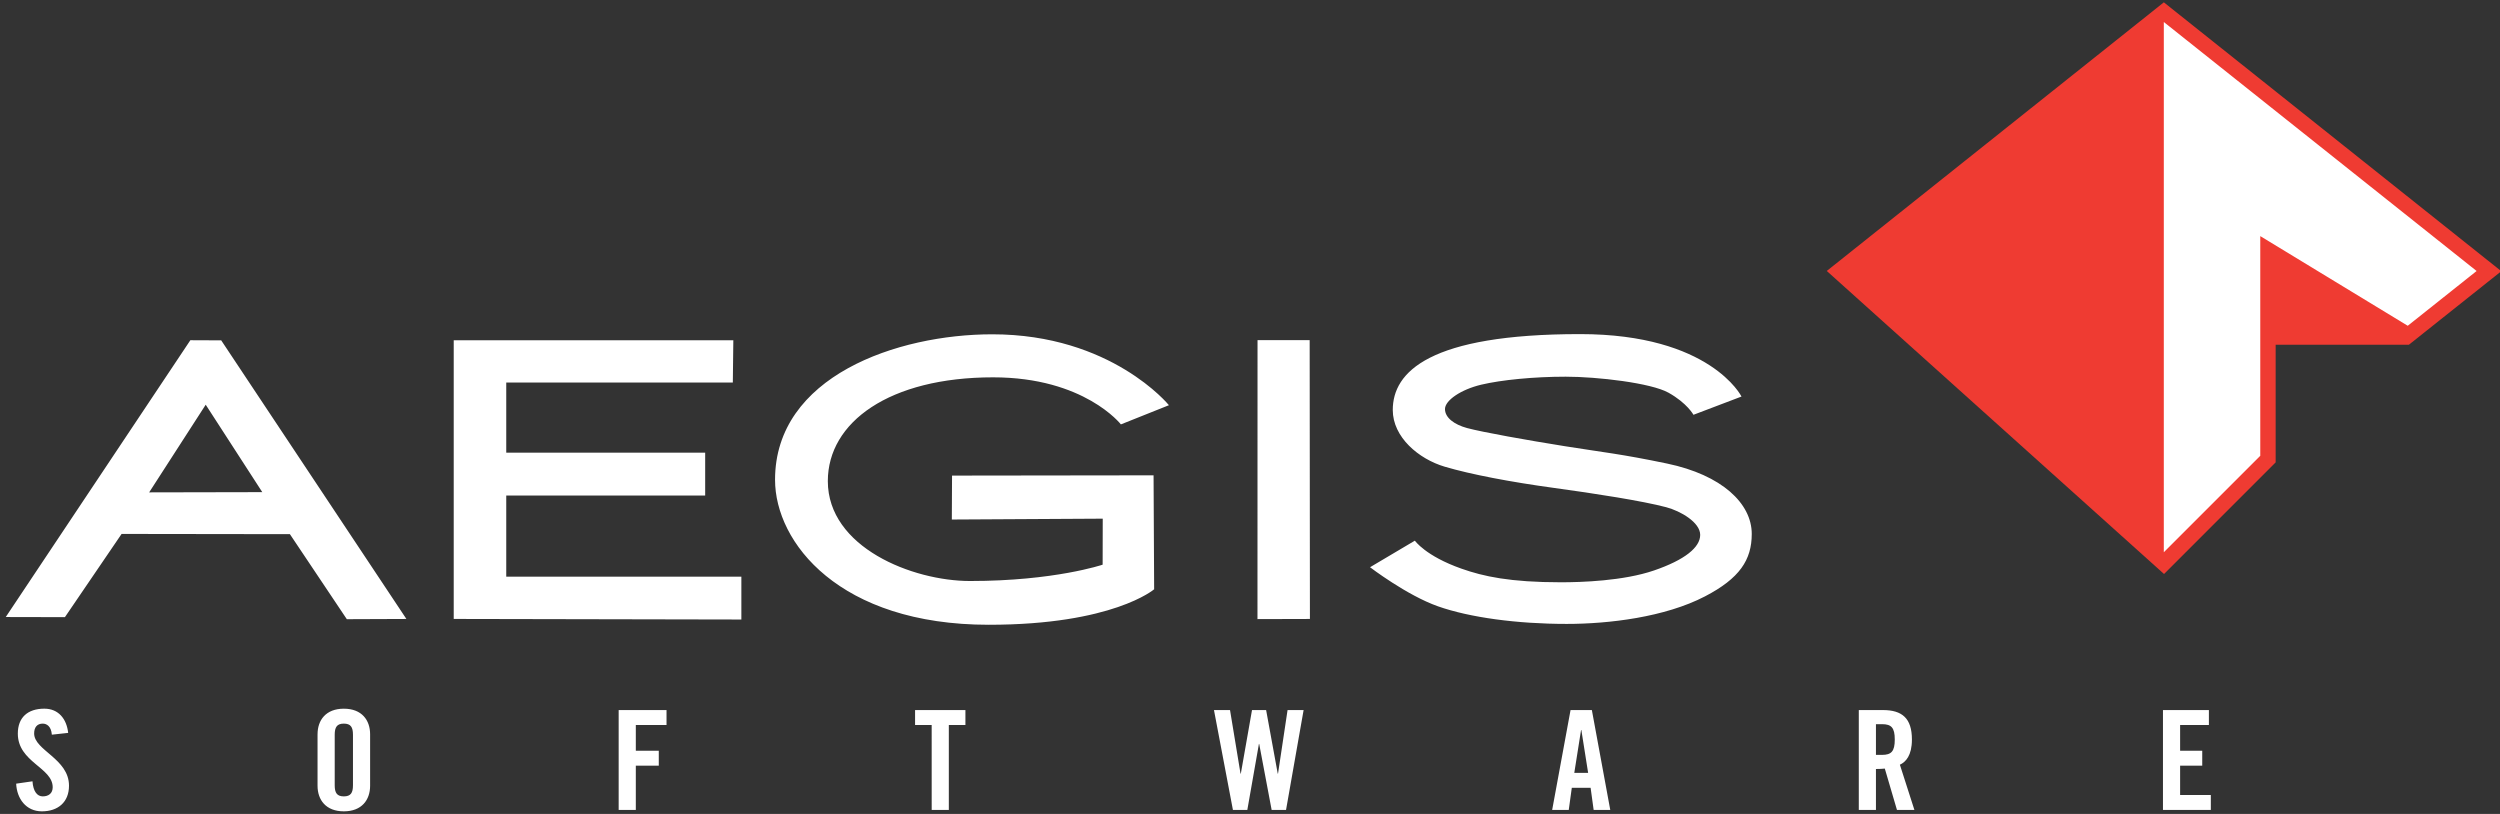 <?xml version="1.0" encoding="UTF-8" standalone="no"?>
<svg
   width="172"
   height="56"
   viewBox="0 0 172 56"
   version="1.1"
   id="svg5"
   sodipodi:docname="aegis-header-logo-en.svg"
   inkscape:version="1.3.2 (091e20e, 2023-11-25, custom)"
   xmlns:inkscape="http://www.inkscape.org/namespaces/inkscape"
   xmlns:sodipodi="http://sodipodi.sourceforge.net/DTD/sodipodi-0.dtd"
   xmlns="http://www.w3.org/2000/svg"
   xmlns:svg="http://www.w3.org/2000/svg">
  <rect x="0" y="0" width="172" height="56" fill="#333333" stroke="none"/>
  <defs
     id="defs5" />
  <sodipodi:namedview
     id="namedview5"
     pagecolor="#16181d"
     bordercolor="#000000"
     borderopacity="0.25"
     inkscape:showpageshadow="2"
     inkscape:pageopacity="0.0"
     inkscape:pagecheckerboard="0"
     inkscape:deskcolor="#d1d1d1"
     inkscape:zoom="4.277439"
     inkscape:cx="69.317177"
     inkscape:cy="27.703493"
     inkscape:window-width="1920"
     inkscape:window-height="1009"
     inkscape:window-x="1912"
     inkscape:window-y="-8"
     inkscape:window-maximized="1"
     inkscape:current-layer="svg5" />
  <g
     id="g5">
    <path
       fill="#ffffff"
       d="M 148.655,0.756 V 38.65 l 7.226,-7.314 v -14.19 l 9.827,5.839 5.287,-4.429 z"
       id="path1"
       style="fill-rule:nonzero" />
    <path
       fill="#ef3b32"
       d="m 148.873,0.16 -23.191,18.482 23.204,20.85 7.679,-7.68 v -8.096 h 9.17 L 172.09,18.659 148.873,0.161 Z m 16.78,22.253 -10.146,-6.169 v 15.114 l -6.637,6.637 0.001,-36.48 21.52,17.13 z"
       id="path2"
       style="fill-rule:nonzero" />
    <path
       fill="#ffffff"
       d="M 3.567,50.546 C 3.52,49.956 3.206,49.785 2.939,49.785 c -0.38,0 -0.59,0.248 -0.59,0.676 0,1.17 2.398,1.732 2.398,3.597 0,1.133 -0.761,1.762 -1.865,1.762 -1.095,0 -1.723,-0.876 -1.77,-1.904 l 1.123,-0.162 c 0.047,0.695 0.323,1.037 0.704,1.037 0.41,0 0.686,-0.218 0.686,-0.628 0,-1.36 -2.399,-1.723 -2.399,-3.692 0,-1.096 0.666,-1.714 1.827,-1.714 0.961,0 1.532,0.695 1.637,1.666 z m 19.461,3.484 c 0,0.514 0.152,0.761 0.628,0.761 0.476,0 0.628,-0.247 0.628,-0.761 v -3.484 c 0,-0.513 -0.152,-0.761 -0.628,-0.761 -0.476,0 -0.628,0.248 -0.628,0.761 z m -1.18,-3.512 c 0,-0.971 0.57,-1.76 1.808,-1.76 1.237,0 1.808,0.789 1.808,1.76 v 3.54 c 0,0.971 -0.57,1.762 -1.808,1.762 -1.238,0 -1.809,-0.791 -1.809,-1.762 v -3.54 z m 20.716,5.206 v -6.872 h 3.293 v 1.028 h -2.113 v 1.77 h 1.58 v 1.028 h -1.58 v 3.046 z M 64.099,49.88 h -1.142 v -1.028 h 3.464 v 1.028 h -1.142 v 5.844 H 64.1 Z m 22.039,-1.028 h 0.971 l 0.8,4.378 h 0.018 l 0.657,-4.378 h 1.104 l -1.209,6.872 h -0.99 l -0.856,-4.54 h -0.02 l -0.798,4.54 h -0.99 l -1.304,-6.872 h 1.104 l 0.723,4.378 h 0.02 z m 22.172,4.321 h 0.953 l -0.466,-2.95 h -0.02 l -0.466,2.95 z m -0.38,2.55 h -1.141 l 1.265,-6.871 h 1.466 l 1.266,6.872 h -1.143 l -0.209,-1.523 h -1.294 l -0.21,1.523 z m 21.135,-3.787 h 0.419 c 0.638,0 0.876,-0.239 0.876,-1.057 0,-0.819 -0.238,-1.056 -0.876,-1.056 h -0.419 z m 0,3.788 h -1.18 v -6.872 h 1.656 c 1.323,0 1.999,0.562 1.999,2.027 0,1.104 -0.428,1.551 -0.828,1.733 l 0.999,3.112 h -1.2 l -0.836,-2.846 c -0.152,0.019 -0.4,0.029 -0.61,0.029 z m 19.747,0 v -6.872 h 3.16 v 1.028 h -1.98 v 1.77 h 1.522 v 1.028 h -1.522 v 2.018 h 2.113 v 1.028 z M 4.466,42.46 l -4.07,-0.009 12.7,-19.044 2.123,0.009 12.74,19.168 -4.098,0.016 -3.916,-5.85 -11.58,-0.016 -3.899,5.725 z m 5.796,-8.585 7.783,-0.016 -3.892,-6.015 z m 20.954,8.708 V 23.408 h 19.237 l -0.035,2.909 H 34.83 v 4.826 h 13.686 v 2.949 H 34.83 v 5.583 h 16.176 v 2.948 z m 55.302,-19.182 3.587,-0.002 0.017,19.185 -3.608,0.01 z m -7.153,9.301 0.04,7.84 c 0,0 -2.826,2.442 -11.38,2.442 -10.274,0 -14.702,-5.655 -14.702,-9.976 0,-7.114 8.396,-10.008 14.943,-10.008 8.199,0 12.156,4.878 12.156,4.878 l -3.305,1.32 c 0,0 -2.512,-3.238 -8.79,-3.238 -7.139,0 -11.373,3.085 -11.373,7.139 0,4.56 5.82,6.874 9.787,6.874 5.816,0 9.12,-1.124 9.12,-1.124 l 0.007,-3.166 -10.383,0.06 0.015,-3.023 z m 40.45,-5.42 c 0,0 -2.137,-4.296 -11.104,-4.296 -10.377,0 -12.889,2.6 -12.889,5.221 0,1.873 1.785,3.371 3.57,3.9 1.784,0.529 4.56,1.058 7.468,1.454 2.908,0.397 6.159,0.906 7.775,1.335 0.994,0.264 2.338,1.045 2.338,1.904 0,0.859 -1.057,1.719 -3.172,2.446 -2.115,0.727 -5.023,0.815 -6.412,0.815 -3.503,0 -5.343,-0.407 -6.84,-0.937 -2.479,-0.874 -3.206,-1.927 -3.206,-1.927 l -3.085,1.828 c 0,0 2.522,1.929 4.67,2.688 2.182,0.771 5.442,1.212 8.858,1.212 2.908,0 6.764,-0.463 9.517,-1.895 2.385,-1.24 3.217,-2.511 3.217,-4.296 0,-2.093 -2.049,-4.054 -5.826,-4.842 -3.182,-0.665 -4.41,-0.774 -7.04,-1.195 -2.565,-0.41 -5.65,-0.958 -6.722,-1.248 -0.88,-0.238 -1.518,-0.712 -1.518,-1.308 0,-0.594 1.101,-1.343 2.49,-1.674 1.387,-0.33 3.634,-0.551 5.815,-0.551 2.182,0 5.873,0.43 7.073,1.102 1.283,0.717 1.718,1.52 1.718,1.52 z"
       id="path3"
       style="fill-rule:nonzero" />
  </g>
</svg>
